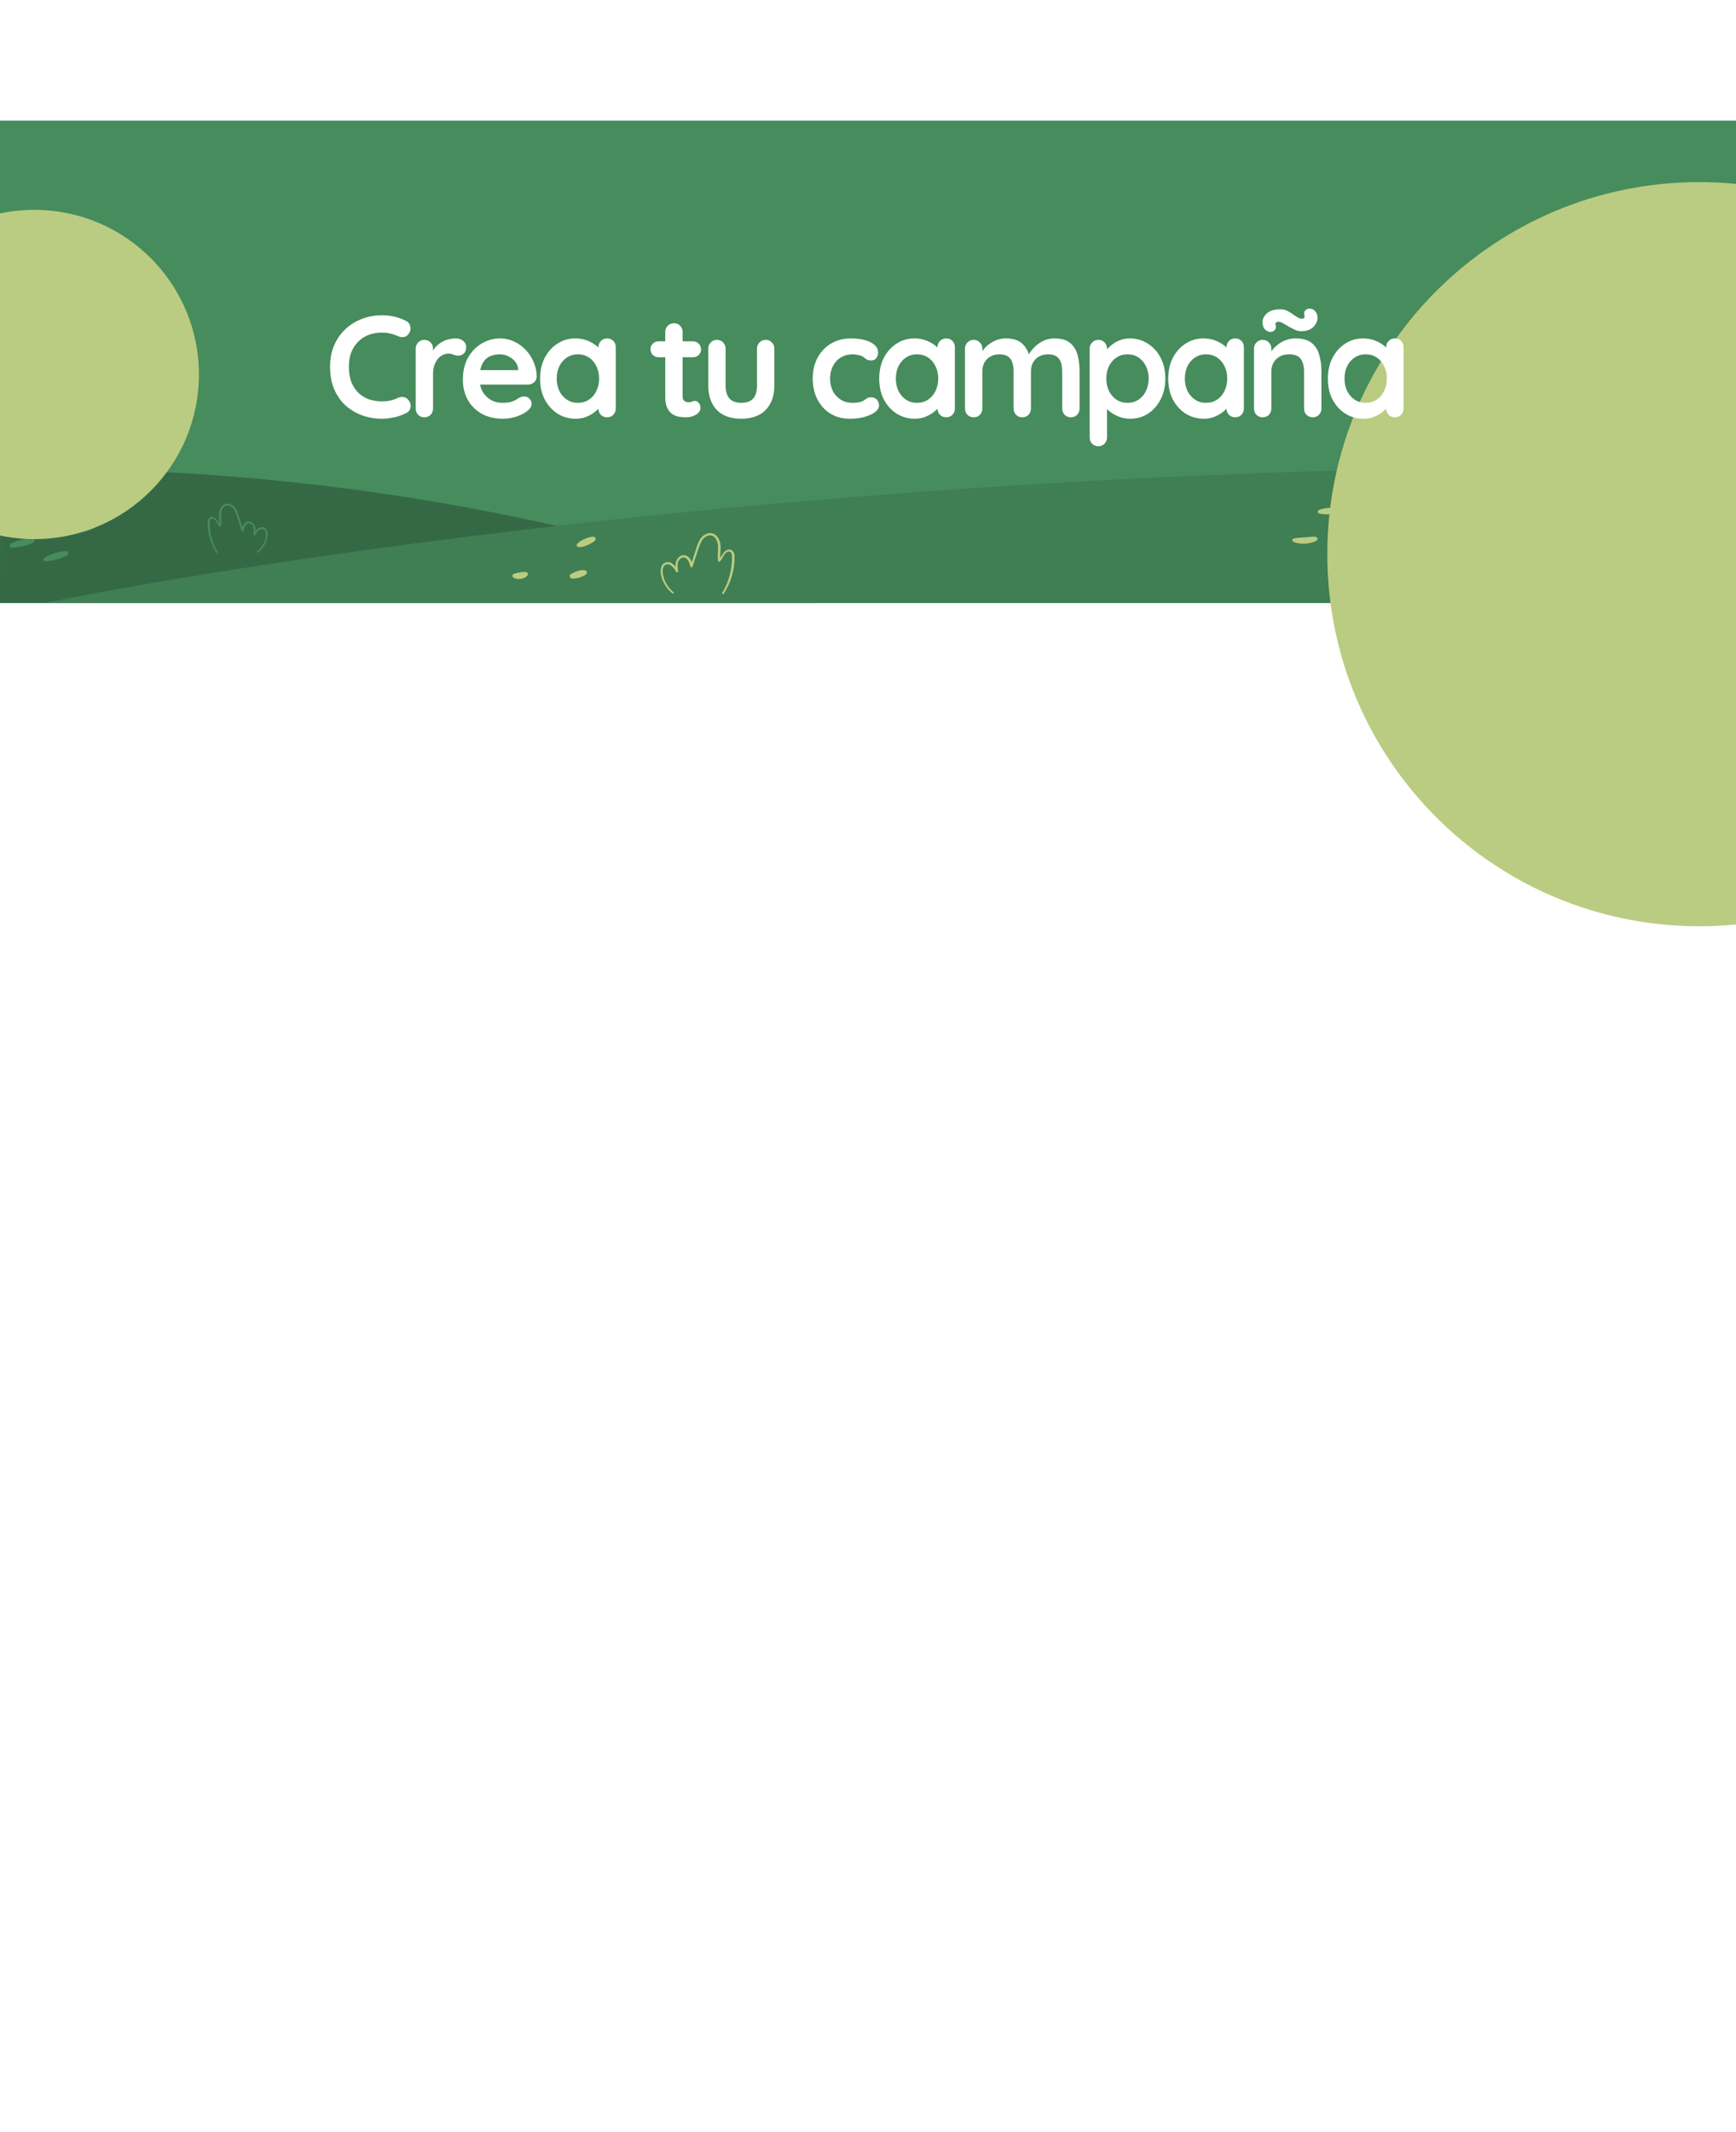 <svg width="1440" height="1768" viewBox="0 0 1440 1768" fill="none" xmlns="http://www.w3.org/2000/svg">
<rect y="100" width="1440" height="400" fill="#478C5C"/>
<path d="M1292.97 383.38C1287.95 375.337 1283.48 365.205 1287.65 356.698C1288.26 355.383 1289.27 354.068 1290.65 353.604C1291.58 353.295 1292.66 353.449 1293.66 353.604C1297.83 354.532 1301.61 357.316 1303.85 360.951C1304.62 357.858 1305.39 354.764 1306.24 351.671C1306.47 350.665 1306.78 349.505 1307.71 348.964C1309.56 347.649 1312.03 349.66 1313.03 351.671C1314.03 353.759 1314.88 356.311 1317.12 356.852C1317.66 352.908 1318.2 348.886 1318.74 344.942C1319.2 341.229 1320.59 336.589 1324.3 336.048C1327.46 335.584 1330.01 338.6 1331.39 341.384C1333.94 346.643 1334.87 352.676 1333.94 358.477C1335.56 357.78 1336.33 356.002 1337.34 354.532C1338.34 353.14 1340.27 351.903 1341.81 352.831C1343.2 353.681 1343.12 355.692 1342.81 357.316C1341.58 364.432 1340.04 371.547 1338.11 378.508C1338.11 378.508 1329.39 398.23 1315.35 397.998C1301.15 397.766 1292.97 383.38 1292.97 383.38Z" fill="#407E53"/>
<path d="M675 500C675 500 393.842 380.964 0.169 389.431L0 500H675Z" fill="#356945"/>
<path d="M28.971 393.38C23.956 385.337 19.481 375.205 23.647 366.698C24.265 365.383 25.268 364.068 26.657 363.604C27.582 363.295 28.663 363.449 29.666 363.604C33.832 364.532 37.613 367.316 39.851 370.951C40.622 367.858 41.394 364.764 42.243 361.671C42.474 360.665 42.783 359.505 43.709 358.964C45.56 357.649 48.029 359.66 49.033 361.671C50.036 363.759 50.884 366.311 53.122 366.852C53.662 362.908 54.202 358.886 54.742 354.942C55.205 351.229 56.594 346.589 60.298 346.048C63.461 345.584 66.007 348.6 67.396 351.384C69.943 356.643 70.868 362.676 69.943 368.477C71.563 367.78 72.335 366.002 73.338 364.532C74.341 363.14 76.27 361.903 77.813 362.831C79.202 363.681 79.124 365.692 78.816 367.316C77.581 374.432 76.038 381.547 74.109 388.508C74.109 388.508 65.39 408.23 51.347 407.998C37.15 407.766 28.971 393.38 28.971 393.38Z" fill="#356945"/>
<path d="M521.842 449.521C520.036 448.799 518.591 448.619 516.966 448.257C516.244 448.077 515.341 448.077 514.619 447.896C513.896 447.896 512.993 447.716 512.09 447.896H511.91C510.826 447.896 510.104 448.98 510.104 449.883C510.104 450.244 510.285 450.605 510.646 450.966C511.368 451.869 512.271 452.411 513.174 452.772C514.077 453.133 515.16 453.494 516.244 453.675C518.23 453.855 520.397 453.675 522.203 452.591C522.926 452.049 523.287 450.966 522.745 450.244C522.564 449.883 522.203 449.702 521.842 449.521Z" fill="#BACC81"/>
<path d="M474.89 450.063C473.084 448.618 471.097 447.896 469.111 447.173C468.027 446.812 467.124 446.632 466.041 446.451C464.957 446.271 463.874 446.271 462.79 446.451C461.707 446.632 460.984 447.535 461.165 448.618C461.165 449.16 461.526 449.521 461.887 449.882C462.79 450.604 463.693 451.146 464.596 451.507C465.499 451.868 466.583 452.23 467.486 452.591C469.472 453.132 471.639 453.494 473.806 453.313C474.709 453.132 475.431 452.41 475.251 451.507C475.612 450.785 475.251 450.243 474.89 450.063Z" fill="#BACC81"/>
<path d="M531.989 476.598C530.183 474.792 528.016 473.709 525.849 472.806C524.765 472.264 523.682 471.903 522.418 471.542C521.334 471.181 520.07 471 518.806 471C517.722 471 517 471.722 517 472.806C517 473.348 517.18 473.889 517.542 474.25C518.445 475.153 519.528 475.876 520.612 476.417C521.695 476.959 522.779 477.501 523.862 478.042C526.029 478.945 528.377 479.668 530.905 479.668C531.808 479.668 532.53 478.945 532.711 478.042C532.53 477.32 532.35 476.959 531.989 476.598Z" fill="#BACC81"/>
<path d="M180.634 457.814C178.857 454.938 177.334 451.808 176.319 448.509C175.22 445.295 174.543 441.911 174.204 438.528C174.035 436.836 173.951 435.144 173.951 433.453C173.951 432.607 174.12 431.845 174.374 431.169C174.627 430.492 175.135 430.069 175.727 429.984C176.319 429.9 177.081 430.069 177.673 430.492C178.265 430.915 178.772 431.422 179.195 432.099C180.041 433.453 180.634 435.229 182.156 436.582C182.495 436.836 182.918 436.836 183.171 436.582C183.256 436.498 183.341 436.329 183.341 436.244C184.102 432.099 182.833 428.039 183.594 424.486C184.017 422.71 184.863 420.933 186.217 419.918C187.57 418.903 189.431 418.819 190.954 419.58C192.561 420.341 193.83 421.695 194.676 423.386C195.522 425.078 196.114 426.855 196.791 428.8L200.513 440.05C200.682 440.473 201.105 440.727 201.528 440.558C201.782 440.473 202.036 440.22 202.036 439.966C202.374 438.274 202.966 436.582 203.982 435.313C204.489 434.721 205.081 434.214 205.758 434.045C206.435 433.875 207.196 433.875 207.873 434.214C209.226 434.891 210.241 436.329 210.495 437.936C210.749 439.543 210.495 441.319 210.241 443.18C210.157 443.603 210.495 443.942 210.834 444.026C211.172 444.111 211.426 443.942 211.595 443.603C212.187 442.419 212.948 441.319 213.879 440.389C214.725 439.458 215.825 438.612 216.924 438.528C218.024 438.359 219.208 438.866 219.801 439.881C220.477 440.896 220.646 442.165 220.646 443.434C220.646 444.703 220.308 446.056 219.97 447.325C219.631 448.594 219.124 449.863 218.447 451.047C217.178 453.416 215.486 455.53 213.371 457.307C213.118 457.476 213.118 457.814 213.287 458.068C213.456 458.322 213.794 458.322 214.048 458.153C216.332 456.376 218.193 454.177 219.547 451.639C220.224 450.37 220.816 449.102 221.239 447.664C221.662 446.31 222 444.872 222 443.434C222 441.996 221.831 440.389 220.9 439.035C220.477 438.359 219.801 437.767 219.039 437.428C218.278 437.09 217.432 436.921 216.586 437.09C215.74 437.174 214.979 437.513 214.387 437.936C213.71 438.359 213.202 438.866 212.695 439.374C211.68 440.473 210.918 441.658 210.157 442.927L211.595 443.434C211.849 441.658 212.187 439.712 211.849 437.767C211.51 435.821 210.411 433.791 208.38 432.86C207.365 432.353 206.181 432.268 205.166 432.607C204.066 432.945 203.22 433.622 202.543 434.383C201.274 435.99 200.598 437.851 200.259 439.712L201.867 439.628L198.229 428.377C197.637 426.516 197.045 424.571 196.03 422.71C195.099 420.849 193.576 419.157 191.546 418.226C190.531 417.719 189.431 417.465 188.247 417.55C187.063 417.634 185.963 418.057 185.117 418.734C184.186 419.411 183.51 420.341 183.002 421.272C182.495 422.202 182.156 423.217 181.902 424.232C181.479 426.347 181.649 428.377 181.733 430.323C181.902 432.268 181.987 434.214 181.649 436.075L182.918 435.652C181.818 434.637 181.226 433.03 180.211 431.507C179.703 430.746 179.026 429.984 178.18 429.392C177.334 428.885 176.319 428.462 175.22 428.631C174.12 428.8 173.189 429.731 172.766 430.661C172.343 431.592 172.259 432.522 172.259 433.453C172.259 435.229 172.343 437.005 172.513 438.697C173.274 445.718 175.727 452.485 179.534 458.322C179.703 458.576 179.957 458.576 180.211 458.491C180.718 458.406 180.718 458.068 180.634 457.814Z" fill="#478C5C"/>
<path d="M37.002 500C37.002 500 621.395 376.296 1439.65 387.749L1440 500H37.002Z" fill="#407E53"/>
<path d="M598.983 491.645C601.173 488.1 603.05 484.243 604.301 480.177C605.656 476.215 606.49 472.045 606.907 467.875C607.116 465.79 607.22 463.705 607.22 461.62C607.22 460.577 607.012 459.639 606.699 458.805C606.386 457.971 605.76 457.45 605.031 457.345C604.301 457.241 603.362 457.45 602.633 457.971C601.903 458.492 601.277 459.118 600.756 459.952C599.713 461.62 598.984 463.809 597.107 465.477C596.69 465.79 596.168 465.79 595.856 465.477C595.751 465.373 595.647 465.164 595.647 465.06C594.709 459.952 596.273 454.947 595.334 450.569C594.813 448.379 593.77 446.19 592.102 444.939C590.434 443.688 588.14 443.584 586.264 444.522C584.283 445.46 582.719 447.128 581.676 449.213C580.634 451.298 579.904 453.488 579.07 455.886L574.482 469.752C574.274 470.273 573.752 470.586 573.231 470.377C572.918 470.273 572.606 469.96 572.606 469.647C572.189 467.562 571.459 465.477 570.208 463.913C569.582 463.184 568.852 462.558 568.018 462.349C567.184 462.141 566.246 462.141 565.412 462.558C563.743 463.392 562.492 465.164 562.179 467.145C561.867 469.126 562.179 471.315 562.492 473.609C562.597 474.13 562.179 474.547 561.762 474.652C561.345 474.756 561.033 474.547 560.824 474.13C560.094 472.671 559.156 471.315 558.009 470.169C556.966 469.022 555.611 467.979 554.256 467.875C552.9 467.667 551.441 468.292 550.711 469.543C549.877 470.794 549.668 472.358 549.668 473.922C549.668 475.486 550.085 477.154 550.502 478.718C550.919 480.281 551.545 481.845 552.379 483.305C553.943 486.224 556.028 488.83 558.635 491.02C558.947 491.228 558.947 491.645 558.739 491.958C558.53 492.271 558.113 492.271 557.801 492.062C554.985 489.873 552.692 487.162 551.024 484.035C550.189 482.471 549.46 480.907 548.938 479.135C548.417 477.466 548 475.694 548 473.922C548 472.149 548.209 470.169 549.355 468.501C549.877 467.666 550.711 466.937 551.649 466.52C552.587 466.103 553.63 465.894 554.673 466.103C555.715 466.207 556.654 466.624 557.383 467.145C558.218 467.666 558.843 468.292 559.469 468.918C560.72 470.273 561.658 471.732 562.596 473.296L560.824 473.922C560.511 471.732 560.094 469.335 560.511 466.937C560.928 464.539 562.284 462.037 564.786 460.89C566.037 460.264 567.497 460.16 568.748 460.577C570.103 460.994 571.146 461.828 571.98 462.766C573.544 464.747 574.378 467.041 574.795 469.335L572.814 469.23L577.297 455.364C578.027 453.071 578.757 450.673 580.008 448.379C581.155 446.086 583.032 444.001 585.534 442.854C586.785 442.228 588.14 441.916 589.6 442.02C591.06 442.124 592.415 442.645 593.458 443.479C594.605 444.313 595.439 445.46 596.064 446.607C596.69 447.754 597.107 449.005 597.42 450.256C597.941 452.862 597.732 455.364 597.628 457.762C597.42 460.16 597.315 462.558 597.732 464.852L596.168 464.33C597.524 463.079 598.254 461.098 599.505 459.222C600.13 458.284 600.964 457.345 602.007 456.615C603.05 455.99 604.301 455.469 605.656 455.677C607.012 455.886 608.158 457.032 608.68 458.179C609.201 459.326 609.305 460.473 609.305 461.62C609.305 463.809 609.201 465.998 608.992 468.084C608.054 476.737 605.031 485.077 600.339 492.271C600.13 492.583 599.818 492.583 599.505 492.479C598.879 492.375 598.879 491.958 598.983 491.645Z" fill="#BACC81"/>
<path d="M1243.68 457.442C1253.8 444.801 1260.48 429.633 1263.01 413.742C1263.37 411.756 1263.55 409.769 1263.73 407.783C1263.91 405.797 1263.91 403.81 1263.55 402.005C1263.19 400.199 1262.65 398.393 1261.56 397.31C1260.48 396.226 1258.85 395.504 1257.23 395.684C1255.6 395.865 1253.98 396.587 1252.53 397.851C1251.09 398.935 1249.82 400.379 1248.74 402.005C1246.57 405.255 1244.77 409.228 1241.16 412.117C1240.43 412.659 1239.53 412.478 1238.99 411.936C1238.63 411.575 1238.63 411.033 1238.63 410.672C1240.79 400.741 1242.06 390.448 1242.24 380.335C1242.24 377.807 1242.24 375.46 1241.7 373.112C1241.16 370.765 1240.25 368.598 1238.63 367.514C1237 366.431 1234.83 366.25 1233.03 367.334C1231.22 368.237 1229.42 370.043 1228.15 372.029C1226.71 374.015 1225.62 376.363 1224.36 378.53C1223.1 380.877 1222.01 383.044 1220.93 385.392C1218.76 390.087 1216.78 394.782 1214.97 399.477C1211.36 409.047 1208.47 418.798 1206.3 428.911C1206.12 429.814 1205.22 430.536 1204.32 430.175C1203.77 429.994 1203.41 429.813 1203.23 429.452C1201.79 427.105 1200.88 424.396 1200.34 421.868C1199.8 419.34 1199.26 416.993 1198.36 414.645C1197.63 412.478 1196.37 410.492 1194.74 408.867C1193.12 407.422 1191.13 406.519 1189.15 406.7L1190.23 405.977C1184.63 413.742 1182.1 423.854 1183.55 433.425C1183.73 434.328 1183.19 435.05 1182.28 435.231C1181.56 435.411 1180.66 434.87 1180.48 434.147C1179.39 430.716 1178.49 427.466 1176.69 424.577C1175.78 423.132 1174.88 421.868 1173.62 420.785C1172.53 419.701 1171.09 418.979 1169.64 418.618C1166.75 417.715 1163.14 418.257 1161.52 420.604C1159.71 422.771 1159.89 426.383 1160.07 429.814C1160.79 436.495 1164.41 442.634 1169.1 447.691C1173.8 452.927 1179.21 457.261 1184.81 461.595C1185.35 461.956 1185.35 462.679 1184.99 463.22C1184.63 463.762 1183.91 463.762 1183.37 463.401C1177.59 459.248 1171.99 454.733 1167.11 449.496C1162.24 444.26 1158.09 437.759 1157.18 430.175C1157 429.272 1157 428.369 1157 427.466C1157 426.563 1157 425.66 1157 424.577C1157.18 422.59 1157.72 420.604 1158.99 418.798C1160.25 416.993 1162.24 415.909 1164.23 415.548C1166.21 415.187 1168.38 415.187 1170.18 415.728C1172.17 416.27 1173.98 417.173 1175.42 418.618C1176.87 419.882 1178.13 421.507 1179.03 423.132C1181.02 426.383 1182.1 429.994 1183.01 433.244L1179.94 433.967C1178.31 423.674 1180.84 412.659 1186.98 404.172C1187.16 403.81 1187.7 403.63 1188.06 403.449C1189.69 403.269 1191.31 403.449 1192.58 403.991C1194.02 404.533 1195.29 405.436 1196.37 406.339C1198.54 408.325 1199.98 410.672 1200.88 413.381C1201.79 415.909 1202.33 418.437 1202.87 420.965C1203.41 423.313 1204.14 425.66 1205.4 427.466L1202.15 428.008C1204.32 417.715 1207.21 407.783 1210.82 398.032C1212.62 393.156 1214.79 388.461 1216.96 383.766C1218.04 381.419 1219.3 379.071 1220.39 376.724C1221.65 374.376 1222.74 372.029 1224.36 369.862C1225.99 367.695 1227.79 365.528 1230.5 364.083C1231.76 363.361 1233.39 363 1235.02 363C1236.64 363.181 1238.27 363.722 1239.53 364.625C1242.24 366.612 1243.32 369.501 1243.86 372.209C1244.41 374.918 1244.59 377.807 1244.41 380.335C1244.23 390.809 1242.96 401.102 1240.61 411.395L1238.09 409.769C1240.97 407.603 1242.78 403.81 1245.13 400.379C1247.48 396.768 1250.91 393.337 1255.96 392.795C1258.49 392.615 1261.02 393.518 1262.65 395.323C1264.27 397.129 1265.17 399.477 1265.53 401.643C1265.9 403.81 1265.9 405.977 1265.72 408.144C1265.53 410.131 1265.17 412.298 1264.81 414.284C1262.1 430.716 1254.88 446.246 1244.41 458.886C1244.04 459.248 1243.32 459.428 1242.96 459.067C1243.32 458.525 1243.32 457.803 1243.68 457.442Z" fill="#BACC81"/>
<path d="M61.705 437.973C64.413 436.709 66.942 435.986 69.65 435.264C70.915 434.903 72.359 434.542 73.804 434.361C75.249 434.181 76.513 434 77.957 434C78.86 434 79.763 434.722 79.763 435.806C79.763 436.348 79.402 436.889 79.041 437.25C77.777 438.153 76.513 438.876 75.068 439.417C73.623 439.959 72.359 440.32 70.915 440.681C68.025 441.223 65.136 441.584 62.066 441.223C61.163 441.043 60.621 440.32 60.621 439.417C60.982 438.695 61.343 438.334 61.705 437.973Z" fill="#478C5C"/>
<path d="M37.142 462.351C39.851 460.545 42.921 459.461 45.81 458.558C47.255 458.017 48.88 457.656 50.325 457.475C51.95 457.114 53.395 456.933 55.02 456.933C55.923 456.933 56.826 457.656 56.826 458.739C56.826 459.281 56.465 460.003 55.923 460.184C54.478 461.086 53.034 461.809 51.589 462.351C50.144 462.892 48.7 463.434 47.074 463.795C44.004 464.698 40.934 465.24 37.684 465.42C36.781 465.42 36.059 464.698 36.059 463.795C36.42 463.073 36.6 462.531 37.142 462.351Z" fill="#478C5C"/>
<path d="M9.084 450.794C11.792 449.169 14.862 448.266 17.752 447.543C19.196 447.182 20.822 446.821 22.266 446.641C23.892 446.46 25.336 446.279 26.962 446.46C27.865 446.46 28.767 447.363 28.587 448.266C28.587 448.808 28.226 449.349 27.684 449.71C26.239 450.433 24.795 451.155 23.35 451.697C21.905 452.239 20.46 452.6 18.835 452.961C15.765 453.683 12.695 454.044 9.625 454.044C8.722 454.044 8 453.322 8 452.419C8.361 451.516 8.542 450.974 9.084 450.794Z" fill="#478C5C"/>
<path d="M1117.04 443.264C1119.03 442.361 1121.19 442.181 1123.18 442C1124.26 442 1125.17 442 1126.25 442.181C1127.33 442.361 1128.24 442.542 1129.32 443.083C1130.22 443.445 1130.77 444.709 1130.22 445.612C1130.04 445.973 1129.68 446.334 1129.32 446.514C1128.24 447.056 1127.33 447.237 1126.25 447.417C1125.17 447.598 1124.26 447.598 1123.18 447.598C1121.19 447.598 1119.03 447.237 1117.04 446.334C1116.14 445.973 1115.78 444.889 1116.14 444.167C1116.5 443.806 1116.68 443.445 1117.04 443.264Z" fill="#BACC81"/>
<path d="M1073.4 446.445C1076.47 445.903 1079.36 445.722 1082.25 445.542C1083.7 445.361 1085.14 445.361 1086.59 445.181C1088.03 445 1089.47 445 1091.1 445C1092 445 1092.91 445.903 1092.91 446.806C1092.91 447.348 1092.54 447.889 1092 448.25C1090.56 449.153 1089.11 449.695 1087.49 450.056C1085.86 450.417 1084.24 450.778 1082.61 450.778C1079.36 450.959 1076.11 450.598 1073.04 449.334C1072.14 448.973 1071.78 448.07 1072.14 447.167C1072.32 446.806 1072.86 446.445 1073.4 446.445Z" fill="#BACC81"/>
<path d="M426.164 475.879C427.97 475.156 429.414 474.976 431.04 474.615C431.762 474.434 432.665 474.434 433.387 474.253C434.11 474.253 435.013 474.073 435.916 474.253H436.096C437.18 474.253 437.902 475.337 437.902 476.24C437.902 476.601 437.721 476.962 437.36 477.323C436.638 478.226 435.735 478.768 434.832 479.129C433.929 479.49 432.845 479.851 431.762 480.032C429.776 480.213 427.609 480.032 425.803 478.948C425.08 478.407 424.719 477.323 425.261 476.601C425.441 476.24 425.803 476.059 426.164 475.879Z" fill="#BACC81"/>
<path d="M473.114 476.42C474.92 474.975 476.907 474.253 478.893 473.531C479.977 473.17 480.88 472.989 481.963 472.808C483.047 472.628 484.13 472.628 485.214 472.808C486.297 472.989 487.019 473.892 486.839 474.975C486.839 475.517 486.478 475.878 486.117 476.239C485.214 476.962 484.311 477.503 483.408 477.865C482.505 478.226 481.421 478.587 480.518 478.948C478.532 479.49 476.365 479.851 474.198 479.67C473.295 479.49 472.573 478.767 472.753 477.865C472.392 477.142 472.753 476.601 473.114 476.42Z" fill="#BACC81"/>
<path d="M479.072 450.598C480.878 448.792 483.045 447.709 485.212 446.806C486.295 446.264 487.379 445.903 488.643 445.542C489.727 445.181 490.991 445 492.255 445C493.338 445 494.061 445.722 494.061 446.806C494.061 447.348 493.88 447.889 493.519 448.25C492.616 449.153 491.532 449.876 490.449 450.417C489.365 450.959 488.282 451.501 487.198 452.042C485.031 452.945 482.684 453.668 480.155 453.668C479.253 453.668 478.53 452.945 478.35 452.042C478.53 451.32 478.711 450.959 479.072 450.598Z" fill="#BACC81"/>
<g filter="url(#filter0_f_811_1503)">
<path d="M1718 459.5C1718 629.88 1579.88 768 1409.5 768C1239.12 768 1101 629.88 1101 459.5C1101 289.12 1239.12 151 1409.5 151C1579.88 151 1718 289.12 1718 459.5Z" fill="#BACC81"/>
</g>
<path d="M1094.3 422.705C1097.01 421.622 1099.9 421.261 1102.61 421.08C1104.05 421.08 1105.31 420.9 1106.76 421.08C1108.2 421.08 1109.65 421.261 1110.91 421.622C1111.82 421.803 1112.36 422.886 1112.18 423.789C1112 424.331 1111.64 424.872 1111.09 425.053C1109.65 425.595 1108.38 425.956 1106.94 426.136C1105.5 426.317 1104.23 426.498 1102.79 426.498C1100.08 426.498 1097.19 426.498 1094.3 425.775C1093.4 425.595 1092.85 424.692 1093.03 423.789C1093.4 423.428 1093.94 422.886 1094.3 422.705Z" fill="#BACC81"/>
<path d="M336.786 266.08C338.866 267.12 340.066 268.76 340.386 271C340.786 273.24 340.226 275.28 338.706 277.12C337.666 278.56 336.306 279.36 334.626 279.52C333.026 279.68 331.386 279.36 329.706 278.56C327.786 277.68 325.746 277 323.586 276.52C321.506 276.04 319.306 275.8 316.986 275.8C312.666 275.8 308.786 276.48 305.346 277.84C301.986 279.2 299.106 281.16 296.706 283.72C294.306 286.2 292.466 289.16 291.186 292.6C289.986 296.04 289.386 299.84 289.386 304C289.386 308.88 290.066 313.12 291.426 316.72C292.866 320.32 294.826 323.32 297.306 325.72C299.786 328.12 302.706 329.92 306.066 331.12C309.426 332.24 313.066 332.8 316.986 332.8C319.146 332.8 321.306 332.6 323.466 332.2C325.626 331.8 327.706 331.08 329.706 330.04C331.386 329.24 333.026 328.96 334.626 329.2C336.306 329.44 337.706 330.28 338.826 331.72C340.426 333.72 340.986 335.8 340.506 337.96C340.106 340.04 338.906 341.56 336.906 342.52C334.826 343.56 332.666 344.44 330.426 345.16C328.266 345.8 326.066 346.28 323.826 346.6C321.586 347 319.306 347.2 316.986 347.2C311.226 347.2 305.746 346.28 300.546 344.44C295.426 342.6 290.826 339.88 286.746 336.28C282.746 332.68 279.586 328.2 277.266 322.84C274.946 317.4 273.786 311.12 273.786 304C273.786 297.84 274.826 292.16 276.906 286.96C279.066 281.76 282.066 277.28 285.906 273.52C289.826 269.68 294.426 266.72 299.706 264.64C304.986 262.48 310.746 261.4 316.986 261.4C320.506 261.4 323.946 261.8 327.306 262.6C330.666 263.4 333.826 264.56 336.786 266.08ZM352.02 346C349.94 346 348.22 345.32 346.86 343.96C345.5 342.52 344.82 340.76 344.82 338.68V289.12C344.82 287.04 345.5 285.32 346.86 283.96C348.22 282.52 349.94 281.8 352.02 281.8C354.1 281.8 355.82 282.52 357.18 283.96C358.54 285.32 359.22 287.04 359.22 289.12V300.4L358.38 292.36C359.26 290.44 360.38 288.76 361.74 287.32C363.18 285.8 364.78 284.56 366.54 283.6C368.3 282.56 370.18 281.8 372.18 281.32C374.18 280.84 376.18 280.6 378.18 280.6C380.58 280.6 382.58 281.28 384.18 282.64C385.86 284 386.7 285.6 386.7 287.44C386.7 290.08 386.02 292 384.66 293.2C383.3 294.32 381.82 294.88 380.22 294.88C378.7 294.88 377.3 294.6 376.02 294.04C374.82 293.48 373.42 293.2 371.82 293.2C370.38 293.2 368.9 293.56 367.38 294.28C365.94 294.92 364.58 295.96 363.3 297.4C362.1 298.84 361.1 300.64 360.3 302.8C359.58 304.88 359.22 307.36 359.22 310.24V338.68C359.22 340.76 358.54 342.52 357.18 343.96C355.82 345.32 354.1 346 352.02 346ZM417.196 347.2C410.396 347.2 404.476 345.8 399.436 343C394.476 340.12 390.636 336.24 387.916 331.36C385.276 326.48 383.956 320.96 383.956 314.8C383.956 307.6 385.396 301.48 388.276 296.44C391.236 291.32 395.076 287.4 399.796 284.68C404.516 281.96 409.516 280.6 414.796 280.6C418.876 280.6 422.716 281.44 426.316 283.12C429.996 284.8 433.236 287.12 436.036 290.08C438.836 292.96 441.036 296.32 442.636 300.16C444.316 304 445.156 308.08 445.156 312.4C445.076 314.32 444.316 315.88 442.876 317.08C441.436 318.28 439.756 318.88 437.836 318.88H391.996L388.396 306.88H432.436L429.796 309.28V306.04C429.636 303.72 428.796 301.64 427.276 299.8C425.836 297.96 423.996 296.52 421.756 295.48C419.596 294.36 417.276 293.8 414.796 293.8C412.396 293.8 410.156 294.12 408.076 294.76C405.996 295.4 404.196 296.48 402.676 298C401.156 299.52 399.956 301.56 399.076 304.12C398.196 306.68 397.756 309.92 397.756 313.84C397.756 318.16 398.636 321.84 400.396 324.88C402.236 327.84 404.556 330.12 407.356 331.72C410.236 333.24 413.276 334 416.476 334C419.436 334 421.796 333.76 423.556 333.28C425.316 332.8 426.716 332.24 427.756 331.6C428.876 330.88 429.876 330.28 430.756 329.8C432.196 329.08 433.556 328.72 434.836 328.72C436.596 328.72 438.036 329.32 439.156 330.52C440.356 331.72 440.956 333.12 440.956 334.72C440.956 336.88 439.836 338.84 437.596 340.6C435.516 342.36 432.596 343.92 428.836 345.28C425.076 346.56 421.196 347.2 417.196 347.2ZM503.566 280.6C505.646 280.6 507.366 281.28 508.726 282.64C510.086 284 510.766 285.76 510.766 287.92V338.68C510.766 340.76 510.086 342.52 508.726 343.96C507.366 345.32 505.646 346 503.566 346C501.486 346 499.766 345.32 498.406 343.96C497.046 342.52 496.366 340.76 496.366 338.68V332.8L499.006 333.88C499.006 334.92 498.446 336.2 497.326 337.72C496.206 339.16 494.686 340.6 492.766 342.04C490.846 343.48 488.566 344.72 485.926 345.76C483.366 346.72 480.566 347.2 477.526 347.2C472.006 347.2 467.006 345.8 462.526 343C458.046 340.12 454.486 336.2 451.846 331.24C449.286 326.2 448.006 320.44 448.006 313.96C448.006 307.4 449.286 301.64 451.846 296.68C454.486 291.64 458.006 287.72 462.406 284.92C466.806 282.04 471.686 280.6 477.046 280.6C480.486 280.6 483.646 281.12 486.526 282.16C489.406 283.2 491.886 284.52 493.966 286.12C496.126 287.72 497.766 289.36 498.886 291.04C500.086 292.64 500.686 294 500.686 295.12L496.366 296.68V287.92C496.366 285.84 497.046 284.12 498.406 282.76C499.766 281.32 501.486 280.6 503.566 280.6ZM479.326 334C482.846 334 485.926 333.12 488.566 331.36C491.206 329.6 493.246 327.2 494.686 324.16C496.206 321.12 496.966 317.72 496.966 313.96C496.966 310.12 496.206 306.68 494.686 303.64C493.246 300.6 491.206 298.2 488.566 296.44C485.926 294.68 482.846 293.8 479.326 293.8C475.886 293.8 472.846 294.68 470.206 296.44C467.566 298.2 465.486 300.6 463.966 303.64C462.526 306.68 461.806 310.12 461.806 313.96C461.806 317.72 462.526 321.12 463.966 324.16C465.486 327.2 467.566 329.6 470.206 331.36C472.846 333.12 475.886 334 479.326 334ZM546.311 283H574.751C576.671 283 578.271 283.64 579.551 284.92C580.831 286.2 581.471 287.8 581.471 289.72C581.471 291.56 580.831 293.12 579.551 294.4C578.271 295.6 576.671 296.2 574.751 296.2H546.311C544.391 296.2 542.791 295.56 541.511 294.28C540.231 293 539.591 291.4 539.591 289.48C539.591 287.64 540.231 286.12 541.511 284.92C542.791 283.64 544.391 283 546.311 283ZM559.151 268C561.231 268 562.911 268.72 564.191 270.16C565.551 271.52 566.231 273.24 566.231 275.32V328.72C566.231 329.84 566.431 330.76 566.831 331.48C567.311 332.2 567.911 332.72 568.631 333.04C569.431 333.36 570.271 333.52 571.151 333.52C572.111 333.52 572.991 333.36 573.791 333.04C574.591 332.64 575.511 332.44 576.551 332.44C577.671 332.44 578.671 332.96 579.551 334C580.511 335.04 580.991 336.48 580.991 338.32C580.991 340.56 579.751 342.4 577.271 343.84C574.871 345.28 572.271 346 569.471 346C567.791 346 565.911 345.88 563.831 345.64C561.831 345.32 559.911 344.64 558.071 343.6C556.311 342.48 554.831 340.8 553.631 338.56C552.431 336.32 551.831 333.24 551.831 329.32V275.32C551.831 273.24 552.511 271.52 553.871 270.16C555.311 268.72 557.071 268 559.151 268ZM635.132 281.8C637.212 281.8 638.932 282.52 640.292 283.96C641.652 285.32 642.332 287.04 642.332 289.12V319.6C642.332 328.08 639.972 334.8 635.252 339.76C630.532 344.72 623.732 347.2 614.852 347.2C605.972 347.2 599.172 344.72 594.452 339.76C589.812 334.8 587.492 328.08 587.492 319.6V289.12C587.492 287.04 588.172 285.32 589.532 283.96C590.892 282.52 592.612 281.8 594.692 281.8C596.772 281.8 598.492 282.52 599.852 283.96C601.212 285.32 601.892 287.04 601.892 289.12V319.6C601.892 324.48 602.972 328.12 605.132 330.52C607.292 332.84 610.532 334 614.852 334C619.252 334 622.532 332.84 624.692 330.52C626.852 328.12 627.932 324.48 627.932 319.6V289.12C627.932 287.04 628.612 285.32 629.972 283.96C631.332 282.52 633.052 281.8 635.132 281.8ZM705.715 280.6C710.275 280.6 714.235 281.08 717.595 282.04C721.035 283 723.675 284.36 725.515 286.12C727.435 287.8 728.395 289.84 728.395 292.24C728.395 293.84 727.915 295.36 726.955 296.8C725.995 298.16 724.595 298.84 722.755 298.84C721.475 298.84 720.395 298.68 719.515 298.36C718.715 297.96 717.995 297.48 717.355 296.92C716.715 296.36 715.955 295.84 715.075 295.36C714.275 294.88 713.035 294.52 711.355 294.28C709.755 293.96 708.555 293.8 707.755 293.8C703.675 293.8 700.195 294.68 697.315 296.44C694.515 298.2 692.355 300.6 690.835 303.64C689.315 306.6 688.555 310.04 688.555 313.96C688.555 317.8 689.315 321.24 690.835 324.28C692.435 327.24 694.595 329.6 697.315 331.36C700.115 333.12 703.315 334 706.915 334C708.915 334 710.635 333.88 712.075 333.64C713.515 333.4 714.715 333.04 715.675 332.56C716.795 331.92 717.795 331.24 718.675 330.52C719.555 329.8 720.875 329.44 722.635 329.44C724.715 329.44 726.315 330.12 727.435 331.48C728.555 332.76 729.115 334.36 729.115 336.28C729.115 338.28 727.995 340.12 725.755 341.8C723.515 343.4 720.555 344.72 716.875 345.76C713.275 346.72 709.355 347.2 705.115 347.2C698.795 347.2 693.315 345.76 688.675 342.88C684.035 339.92 680.435 335.92 677.875 330.88C675.395 325.84 674.155 320.2 674.155 313.96C674.155 307.4 675.475 301.64 678.115 296.68C680.835 291.64 684.555 287.72 689.275 284.92C694.075 282.04 699.555 280.6 705.715 280.6ZM784.858 280.6C786.938 280.6 788.658 281.28 790.018 282.64C791.378 284 792.058 285.76 792.058 287.92V338.68C792.058 340.76 791.378 342.52 790.018 343.96C788.658 345.32 786.938 346 784.858 346C782.778 346 781.058 345.32 779.698 343.96C778.338 342.52 777.658 340.76 777.658 338.68V332.8L780.298 333.88C780.298 334.92 779.738 336.2 778.618 337.72C777.498 339.16 775.978 340.6 774.058 342.04C772.138 343.48 769.858 344.72 767.218 345.76C764.658 346.72 761.858 347.2 758.818 347.2C753.298 347.2 748.298 345.8 743.818 343C739.338 340.12 735.778 336.2 733.138 331.24C730.578 326.2 729.298 320.44 729.298 313.96C729.298 307.4 730.578 301.64 733.138 296.68C735.778 291.64 739.298 287.72 743.698 284.92C748.098 282.04 752.978 280.6 758.338 280.6C761.778 280.6 764.938 281.12 767.818 282.16C770.698 283.2 773.178 284.52 775.258 286.12C777.418 287.72 779.058 289.36 780.178 291.04C781.378 292.64 781.978 294 781.978 295.12L777.658 296.68V287.92C777.658 285.84 778.338 284.12 779.698 282.76C781.058 281.32 782.778 280.6 784.858 280.6ZM760.618 334C764.138 334 767.218 333.12 769.858 331.36C772.498 329.6 774.538 327.2 775.978 324.16C777.498 321.12 778.258 317.72 778.258 313.96C778.258 310.12 777.498 306.68 775.978 303.64C774.538 300.6 772.498 298.2 769.858 296.44C767.218 294.68 764.138 293.8 760.618 293.8C757.178 293.8 754.138 294.68 751.498 296.44C748.858 298.2 746.778 300.6 745.258 303.64C743.818 306.68 743.098 310.12 743.098 313.96C743.098 317.72 743.818 321.12 745.258 324.16C746.778 327.2 748.858 329.6 751.498 331.36C754.138 333.12 757.178 334 760.618 334ZM834.17 280.6C840.57 280.6 845.29 282.16 848.33 285.28C851.37 288.32 853.37 292.28 854.33 297.16L852.29 296.08L853.25 294.16C854.21 292.32 855.69 290.36 857.69 288.28C859.69 286.12 862.09 284.32 864.89 282.88C867.77 281.36 870.97 280.6 874.49 280.6C880.25 280.6 884.61 281.84 887.57 284.32C890.61 286.8 892.69 290.12 893.81 294.28C894.93 298.36 895.49 302.92 895.49 307.96V338.68C895.49 340.76 894.81 342.52 893.45 343.96C892.09 345.32 890.37 346 888.29 346C886.21 346 884.49 345.32 883.13 343.96C881.77 342.52 881.09 340.76 881.09 338.68V307.96C881.09 305.32 880.77 302.96 880.13 300.88C879.49 298.72 878.33 297 876.65 295.72C874.97 294.44 872.57 293.8 869.45 293.8C866.41 293.8 863.81 294.44 861.65 295.72C859.49 297 857.85 298.72 856.73 300.88C855.69 302.96 855.17 305.32 855.17 307.96V338.68C855.17 340.76 854.49 342.52 853.13 343.96C851.77 345.32 850.05 346 847.97 346C845.89 346 844.17 345.32 842.81 343.96C841.45 342.52 840.77 340.76 840.77 338.68V307.96C840.77 305.32 840.45 302.96 839.81 300.88C839.17 298.72 838.01 297 836.33 295.72C834.65 294.44 832.25 293.8 829.13 293.8C826.09 293.8 823.49 294.44 821.33 295.72C819.17 297 817.53 298.72 816.41 300.88C815.37 302.96 814.85 305.32 814.85 307.96V338.68C814.85 340.76 814.17 342.52 812.81 343.96C811.45 345.32 809.73 346 807.65 346C805.57 346 803.85 345.32 802.49 343.96C801.13 342.52 800.45 340.76 800.45 338.68V289.12C800.45 287.04 801.13 285.32 802.49 283.96C803.85 282.52 805.57 281.8 807.65 281.8C809.73 281.8 811.45 282.52 812.81 283.96C814.17 285.32 814.85 287.04 814.85 289.12V294.28L813.05 293.92C813.77 292.56 814.77 291.12 816.05 289.6C817.33 288 818.89 286.52 820.73 285.16C822.57 283.8 824.61 282.72 826.85 281.92C829.09 281.04 831.53 280.6 834.17 280.6ZM937.115 280.6C942.715 280.6 947.715 282.04 952.115 284.92C956.595 287.72 960.115 291.6 962.675 296.56C965.315 301.52 966.635 307.28 966.635 313.84C966.635 320.4 965.315 326.2 962.675 331.24C960.115 336.2 956.635 340.12 952.235 343C947.915 345.8 943.035 347.2 937.595 347.2C934.395 347.2 931.395 346.68 928.595 345.64C925.795 344.6 923.315 343.28 921.155 341.68C919.075 340.08 917.435 338.48 916.235 336.88C915.115 335.2 914.555 333.8 914.555 332.68L918.275 331.12V362.68C918.275 364.76 917.595 366.48 916.235 367.84C914.875 369.28 913.155 370 911.075 370C908.995 370 907.275 369.32 905.915 367.96C904.555 366.6 903.875 364.84 903.875 362.68V289.12C903.875 287.04 904.555 285.32 905.915 283.96C907.275 282.52 908.995 281.8 911.075 281.8C913.155 281.8 914.875 282.52 916.235 283.96C917.595 285.32 918.275 287.04 918.275 289.12V295L916.235 293.92C916.235 292.88 916.795 291.64 917.915 290.2C919.035 288.68 920.555 287.2 922.475 285.76C924.395 284.24 926.595 283 929.075 282.04C931.635 281.08 934.315 280.6 937.115 280.6ZM935.315 293.8C931.795 293.8 928.715 294.68 926.075 296.44C923.435 298.2 921.355 300.6 919.835 303.64C918.395 306.6 917.675 310 917.675 313.84C917.675 317.6 918.395 321.04 919.835 324.16C921.355 327.2 923.435 329.6 926.075 331.36C928.715 333.12 931.795 334 935.315 334C938.835 334 941.875 333.12 944.435 331.36C947.075 329.6 949.115 327.2 950.555 324.16C952.075 321.04 952.835 317.6 952.835 313.84C952.835 310 952.075 306.6 950.555 303.64C949.115 300.6 947.075 298.2 944.435 296.44C941.875 294.68 938.835 293.8 935.315 293.8ZM1024.59 280.6C1026.67 280.6 1028.39 281.28 1029.75 282.64C1031.11 284 1031.79 285.76 1031.79 287.92V338.68C1031.79 340.76 1031.11 342.52 1029.75 343.96C1028.39 345.32 1026.67 346 1024.59 346C1022.51 346 1020.79 345.32 1019.43 343.96C1018.07 342.52 1017.39 340.76 1017.39 338.68V332.8L1020.03 333.88C1020.03 334.92 1019.47 336.2 1018.35 337.72C1017.23 339.16 1015.71 340.6 1013.79 342.04C1011.87 343.48 1009.59 344.72 1006.95 345.76C1004.39 346.72 1001.59 347.2 998.547 347.2C993.027 347.2 988.027 345.8 983.547 343C979.067 340.12 975.507 336.2 972.867 331.24C970.307 326.2 969.027 320.44 969.027 313.96C969.027 307.4 970.307 301.64 972.867 296.68C975.507 291.64 979.027 287.72 983.427 284.92C987.827 282.04 992.707 280.6 998.067 280.6C1001.51 280.6 1004.67 281.12 1007.55 282.16C1010.43 283.2 1012.91 284.52 1014.99 286.12C1017.15 287.72 1018.79 289.36 1019.91 291.04C1021.11 292.64 1021.71 294 1021.71 295.12L1017.39 296.68V287.92C1017.39 285.84 1018.07 284.12 1019.43 282.76C1020.79 281.32 1022.51 280.6 1024.59 280.6ZM1000.35 334C1003.87 334 1006.95 333.12 1009.59 331.36C1012.23 329.6 1014.27 327.2 1015.71 324.16C1017.23 321.12 1017.99 317.72 1017.99 313.96C1017.99 310.12 1017.23 306.68 1015.71 303.64C1014.27 300.6 1012.23 298.2 1009.59 296.44C1006.95 294.68 1003.87 293.8 1000.35 293.8C996.907 293.8 993.867 294.68 991.227 296.44C988.587 298.2 986.507 300.6 984.987 303.64C983.547 306.68 982.827 310.12 982.827 313.96C982.827 317.72 983.547 321.12 984.987 324.16C986.507 327.2 988.587 329.6 991.227 331.36C993.867 333.12 996.907 334 1000.35 334ZM1074.5 280.6C1080.42 280.6 1084.9 281.84 1087.94 284.32C1091.06 286.8 1093.18 290.12 1094.3 294.28C1095.5 298.36 1096.1 302.92 1096.1 307.96V338.68C1096.1 340.76 1095.42 342.52 1094.06 343.96C1092.7 345.32 1090.98 346 1088.9 346C1086.82 346 1085.1 345.32 1083.74 343.96C1082.38 342.52 1081.7 340.76 1081.7 338.68V307.96C1081.7 305.32 1081.34 302.96 1080.62 300.88C1079.98 298.72 1078.78 297 1077.02 295.72C1075.26 294.44 1072.74 293.8 1069.46 293.8C1066.26 293.8 1063.54 294.44 1061.3 295.72C1059.14 297 1057.46 298.72 1056.26 300.88C1055.14 302.96 1054.58 305.32 1054.58 307.96V338.68C1054.58 340.76 1053.9 342.52 1052.54 343.96C1051.18 345.32 1049.46 346 1047.38 346C1045.3 346 1043.58 345.32 1042.22 343.96C1040.86 342.52 1040.18 340.76 1040.18 338.68V289.12C1040.18 287.04 1040.86 285.32 1042.22 283.96C1043.58 282.52 1045.3 281.8 1047.38 281.8C1049.46 281.8 1051.18 282.52 1052.54 283.96C1053.9 285.32 1054.58 287.04 1054.58 289.12V294.28L1052.78 293.92C1053.5 292.56 1054.54 291.12 1055.9 289.6C1057.26 288 1058.86 286.52 1060.7 285.16C1062.54 283.8 1064.62 282.72 1066.94 281.92C1069.26 281.04 1071.78 280.6 1074.5 280.6ZM1053.86 275.2C1052.1 275.2 1050.54 274.48 1049.18 273.04C1047.9 271.6 1047.26 269.6 1047.26 267.04C1047.26 264.48 1048.46 262.08 1050.86 259.84C1053.26 257.6 1056.98 256.48 1062.02 256.48C1064.1 256.48 1065.98 256.88 1067.66 257.68C1069.34 258.48 1070.86 259.4 1072.22 260.44C1073.66 261.4 1074.98 262.28 1076.18 263.08C1077.46 263.88 1078.62 264.28 1079.66 264.28C1080.54 264.28 1081.22 264.08 1081.7 263.68C1082.18 263.2 1082.3 262.56 1082.06 261.76C1081.5 259.92 1081.7 258.48 1082.66 257.44C1083.62 256.4 1084.82 255.88 1086.26 255.88C1088.1 255.88 1089.66 256.6 1090.94 258.04C1092.22 259.4 1092.86 261.32 1092.86 263.8C1092.86 265.16 1092.42 266.68 1091.54 268.36C1090.66 270.04 1089.22 271.52 1087.22 272.8C1085.22 274 1082.54 274.6 1079.18 274.6C1077.5 274.6 1075.78 274.2 1074.02 273.4C1072.34 272.6 1070.66 271.72 1068.98 270.76C1067.3 269.72 1065.74 268.8 1064.3 268C1062.86 267.2 1061.58 266.8 1060.46 266.8C1059.66 266.8 1058.98 267.04 1058.42 267.52C1057.94 267.92 1057.82 268.52 1058.06 269.32C1058.62 271.08 1058.42 272.52 1057.46 273.64C1056.5 274.68 1055.3 275.2 1053.86 275.2ZM1157.02 280.6C1159.1 280.6 1160.82 281.28 1162.18 282.64C1163.54 284 1164.22 285.76 1164.22 287.92V338.68C1164.22 340.76 1163.54 342.52 1162.18 343.96C1160.82 345.32 1159.1 346 1157.02 346C1154.94 346 1153.22 345.32 1151.86 343.96C1150.5 342.52 1149.82 340.76 1149.82 338.68V332.8L1152.46 333.88C1152.46 334.92 1151.9 336.2 1150.78 337.72C1149.66 339.16 1148.14 340.6 1146.22 342.04C1144.3 343.48 1142.02 344.72 1139.38 345.76C1136.82 346.72 1134.02 347.2 1130.98 347.2C1125.46 347.2 1120.46 345.8 1115.98 343C1111.5 340.12 1107.94 336.2 1105.3 331.24C1102.74 326.2 1101.46 320.44 1101.46 313.96C1101.46 307.4 1102.74 301.64 1105.3 296.68C1107.94 291.64 1111.46 287.72 1115.86 284.92C1120.26 282.04 1125.14 280.6 1130.5 280.6C1133.94 280.6 1137.1 281.12 1139.98 282.16C1142.86 283.2 1145.34 284.52 1147.42 286.12C1149.58 287.72 1151.22 289.36 1152.34 291.04C1153.54 292.64 1154.14 294 1154.14 295.12L1149.82 296.68V287.92C1149.82 285.84 1150.5 284.12 1151.86 282.76C1153.22 281.32 1154.94 280.6 1157.02 280.6ZM1132.78 334C1136.3 334 1139.38 333.12 1142.02 331.36C1144.66 329.6 1146.7 327.2 1148.14 324.16C1149.66 321.12 1150.42 317.72 1150.42 313.96C1150.42 310.12 1149.66 306.68 1148.14 303.64C1146.7 300.6 1144.66 298.2 1142.02 296.44C1139.38 294.68 1136.3 293.8 1132.78 293.8C1129.34 293.8 1126.3 294.68 1123.66 296.44C1121.02 298.2 1118.94 300.6 1117.42 303.64C1115.98 306.68 1115.26 310.12 1115.26 313.96C1115.26 317.72 1115.98 321.12 1117.42 324.16C1118.94 327.2 1121.02 329.6 1123.66 331.36C1126.3 333.12 1129.34 334 1132.78 334Z" fill="white"/>
<path fill-rule="evenodd" clip-rule="evenodd" d="M1417.4 500H1297.81C1287.93 484.45 1281.39 466.674 1290 451.423C1291.62 448.534 1293.97 445.825 1297.58 444.742C1299.93 444.019 1302.64 444.38 1305.17 444.922C1315.82 447.089 1325.21 453.048 1330.99 460.994C1331.86 458.07 1332.69 455.146 1333.52 452.238C1334.59 448.5 1335.65 444.786 1336.77 441.13C1337.31 438.963 1338.21 436.616 1340.38 435.352C1345.08 432.462 1351.22 436.977 1353.92 441.311C1354.2 441.801 1354.47 442.302 1354.75 442.808C1357 446.953 1359.41 451.38 1364.4 452.506C1365.66 444.019 1366.93 435.532 1368.01 427.045C1369.09 419.1 1372.34 409.168 1381.73 408.084C1389.68 407.182 1396 413.682 1399.61 419.822C1406.11 431.198 1408.64 444.2 1406.48 456.66C1409.56 455.539 1411.44 453.006 1413.32 450.493C1413.86 449.766 1414.4 449.042 1414.96 448.353C1417.49 445.283 1422.37 442.755 1426.16 444.742C1429.59 446.547 1429.41 450.881 1428.87 454.312C1425.98 469.661 1422.19 484.83 1417.49 499.818C1417.49 499.818 1417.46 499.88 1417.4 500Z" fill="#BACC81"/>
<g filter="url(#filter1_f_811_1503)">
<path d="M165 310.5C165 385.887 103.887 447 28.5 447C-46.887 447 -108 385.887 -108 310.5C-108 235.113 -46.887 174 28.5 174C103.887 174 165 235.113 165 310.5Z" fill="#BACC81"/>
</g>
<defs>
<filter id="filter0_f_811_1503" x="101" y="-849" width="2617" height="2617" filterUnits="userSpaceOnUse" color-interpolation-filters="sRGB">
<feFlood flood-opacity="0" result="BackgroundImageFix"/>
<feBlend mode="normal" in="SourceGraphic" in2="BackgroundImageFix" result="shape"/>
<feGaussianBlur stdDeviation="500" result="effect1_foregroundBlur_811_1503"/>
</filter>
<filter id="filter1_f_811_1503" x="-1108" y="-826" width="2273" height="2273" filterUnits="userSpaceOnUse" color-interpolation-filters="sRGB">
<feFlood flood-opacity="0" result="BackgroundImageFix"/>
<feBlend mode="normal" in="SourceGraphic" in2="BackgroundImageFix" result="shape"/>
<feGaussianBlur stdDeviation="500" result="effect1_foregroundBlur_811_1503"/>
</filter>
</defs>
</svg>
